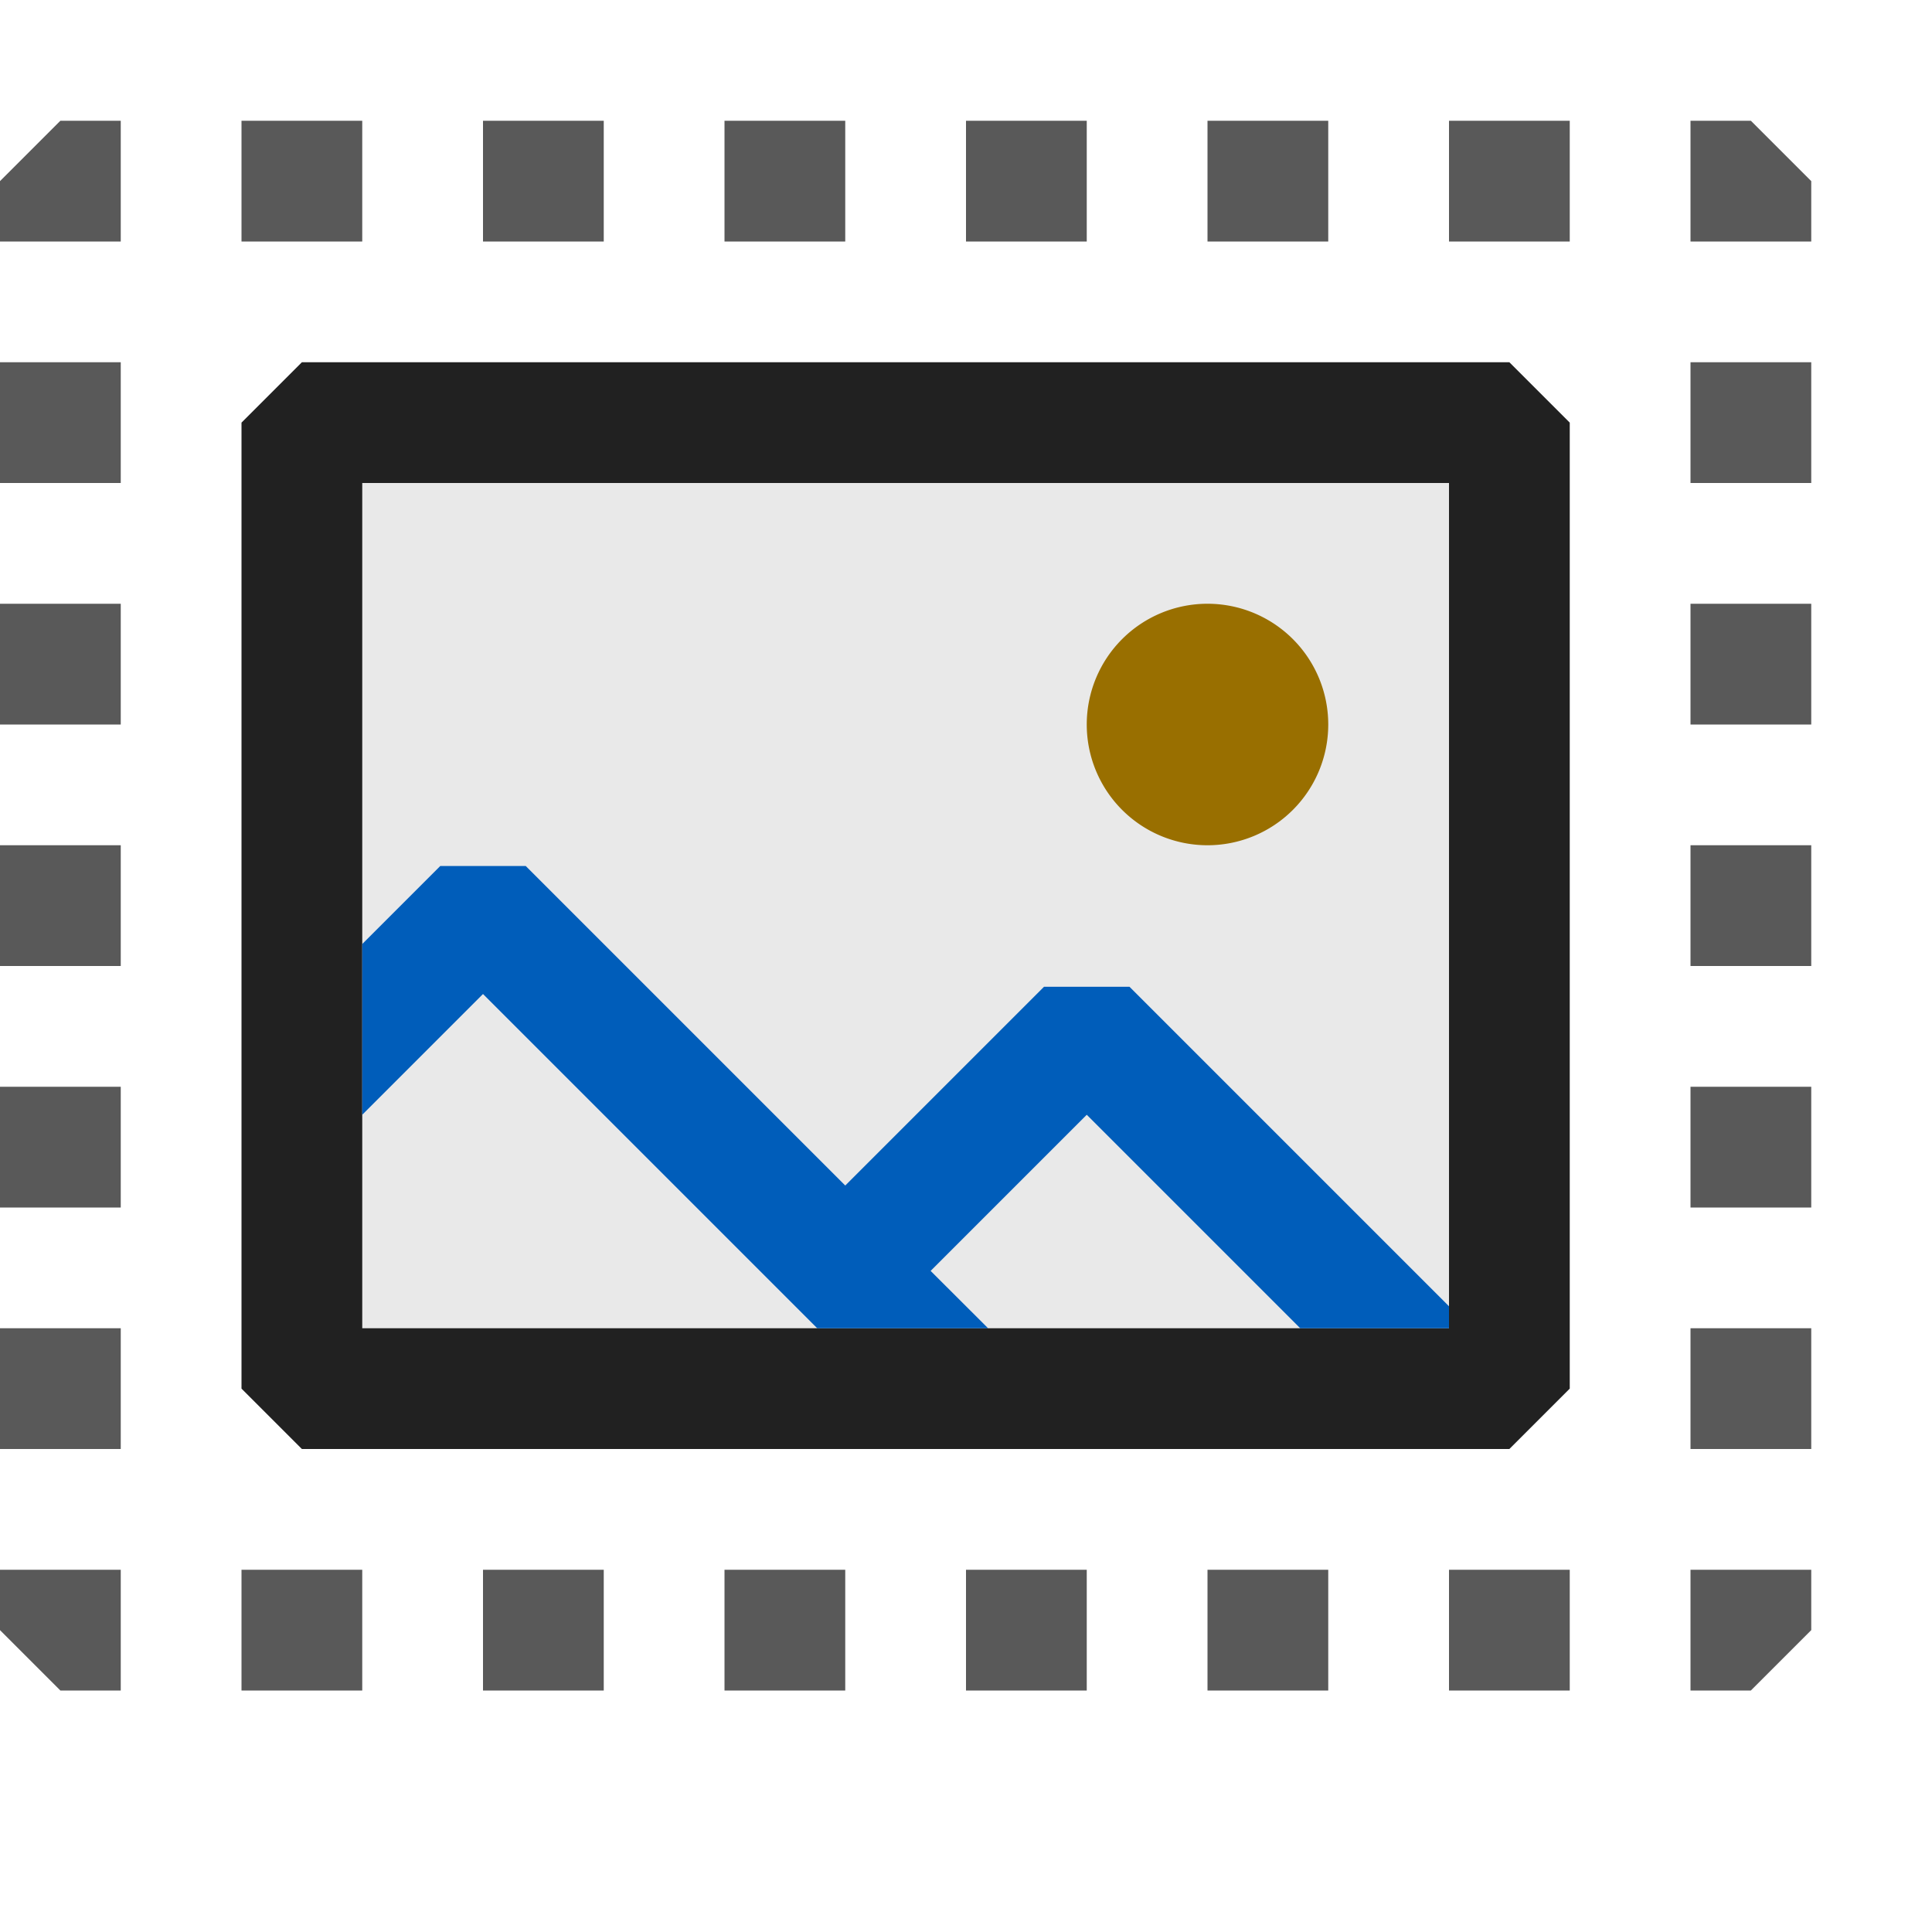 <svg xmlns="http://www.w3.org/2000/svg" viewBox="0 0 16 16">
  <defs>
    <style>.canvas{fill: none; opacity: 0;}.light-defaultgrey{fill: #212121; opacity: 1;}.light-defaultgrey-10{fill: #212121; opacity: 0.1;}.light-yellow{fill: #996f00; opacity: 1;}.light-blue{fill: #005dba; opacity: 1;}.cls-1{opacity:0.75;}</style>
  </defs>
  <title>IconLightResourceTemplate</title>
  <g id="canvas" class="canvas">
    <path class="canvas" d="M16,16H0V0H16Z" />
  </g>
  <g id="level-1">
    <g class="cls-1">
      <path class="light-defaultgrey" d="M14.5,14H14V13h1v.5ZM13,13H12v1h1Zm-2,0H10v1h1ZM9,13H8v1H9ZM7,13H6v1H7ZM5,13H4v1H5ZM3,13H2v1H3ZM1,13H0v.5l.5.5H1Zm0-2H0v1H1ZM1,9H0v1H1ZM1,7H0V8H1ZM1,5H0V6H1ZM1,3H0V4H1ZM1,1H.5L0,1.5V2H1ZM13,1H12V2h1ZM11,1H10V2h1ZM9,1H8V2H9ZM7,1H6V2H7ZM5,1H4V2H5ZM3,1H2V2H3Zm12,.5L14.5,1H14V2h1ZM15,11H14v1h1Zm0-2H14v1h1Zm0-2H14V8h1Zm0-2H14V6h1Zm0-2H14V4h1Z" />
    </g>
    <path class="light-defaultgrey-10" d="M12.5,3.5v8H2.5v-8Z" />
    <path class="light-defaultgrey" d="M12.5,3H2.5L2,3.5v8l.5.5h10l.5-.5v-8ZM12,11H3V4h9Z" />
    <path class="light-yellow" d="M11,6a1,1,0,1,1-1-1A1,1,0,0,1,11,6Z" />
    <path class="light-blue" d="M12,11H10.768L9,9.232,7.707,10.525,8.183,11H6.768L4,8.232l-1,1V7.818l.646-.646h.708L7,9.818,8.646,8.172h.708L12,10.818Z" />
  </g>
</svg>

